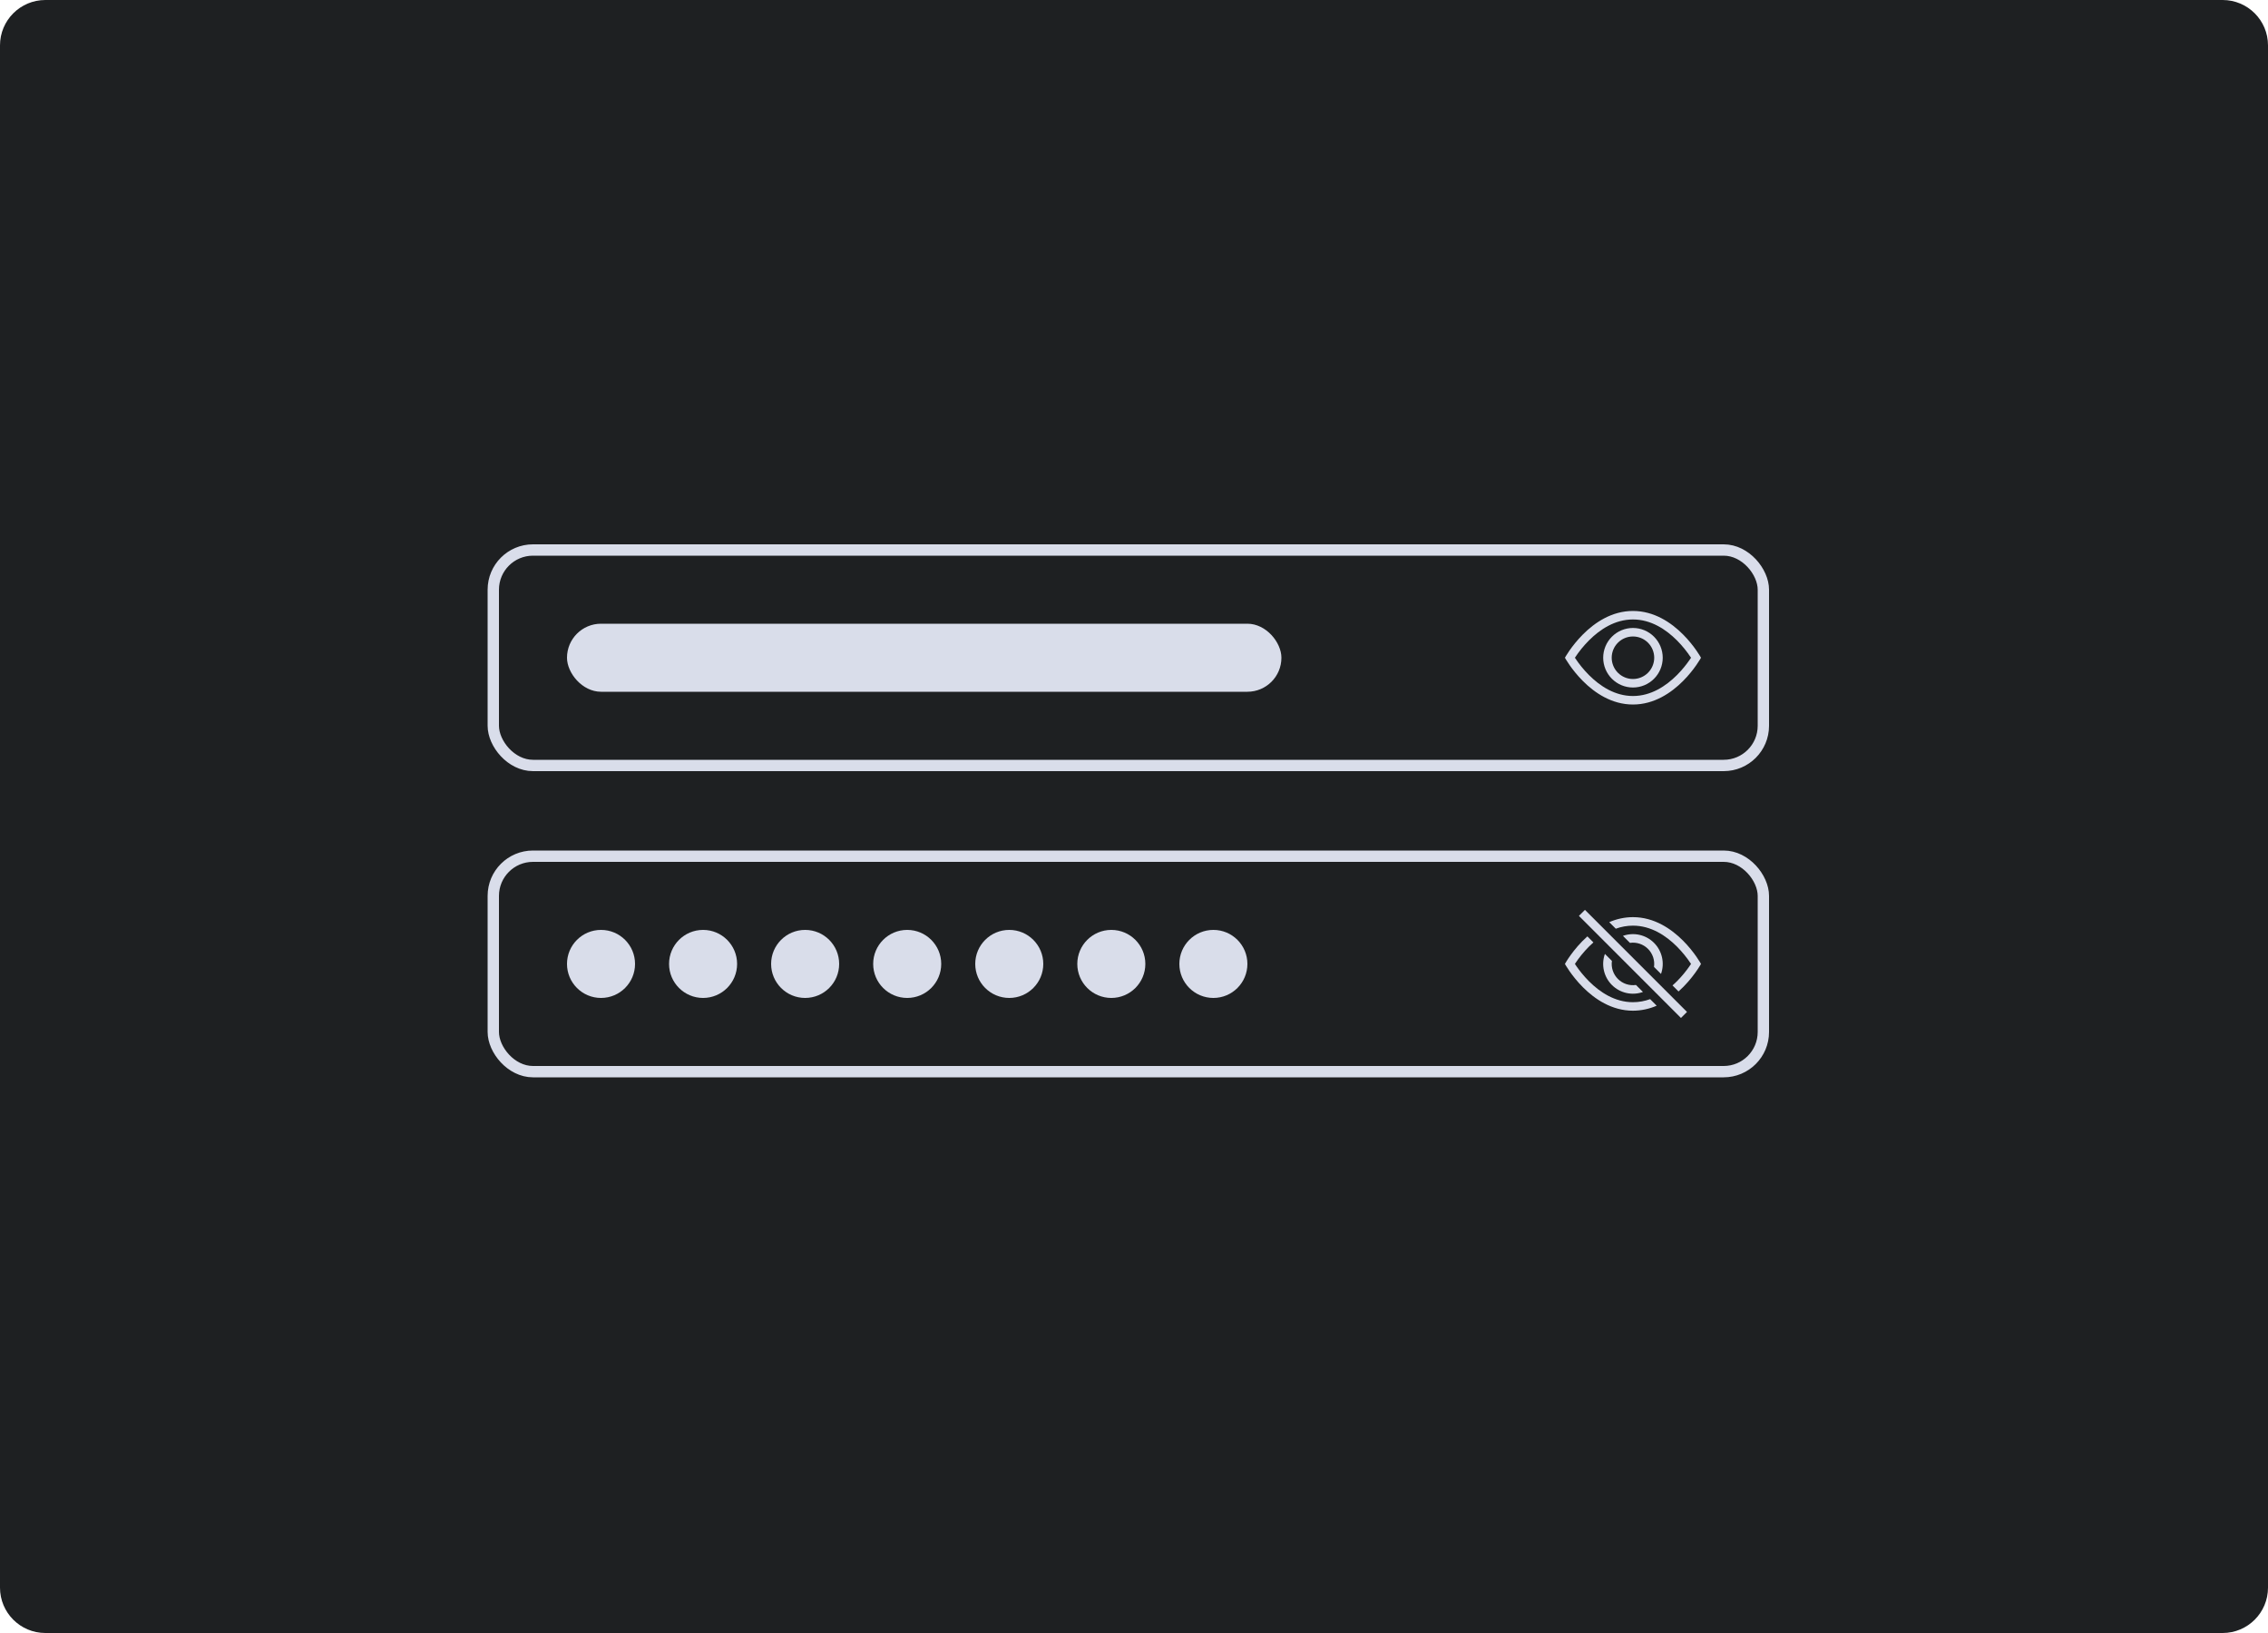 <svg width="200" height="144" viewBox="0 0 200 144" fill="none" xmlns="http://www.w3.org/2000/svg">
<path d="M196 0H4C1.791 0 0 1.791 0 4V140C0 142.209 1.791 144 4 144H196C198.209 144 200 142.209 200 140V4C200 1.791 198.209 0 196 0Z" fill="#1E2022"/>
<rect x="43.5" y="48.5" width="112" height="19" rx="3.5" stroke="#D9DDEA"/>
<rect x="43.5" y="75.5" width="112" height="19" rx="3.5" stroke="#D9DDEA"/>
<path d="M148.019 87.428C149.295 86.29 150 85 150 85C150 85 147.75 80.875 144 80.875C143.28 80.877 142.568 81.028 141.908 81.316L142.485 81.894C142.971 81.717 143.483 81.626 144 81.625C145.59 81.625 146.909 82.501 147.876 83.468C148.341 83.936 148.758 84.449 149.121 85C149.078 85.065 149.03 85.137 148.975 85.216C148.724 85.576 148.352 86.056 147.876 86.532C147.752 86.656 147.623 86.778 147.488 86.897L148.019 87.428Z" fill="#D9DDEA"/>
<path d="M146.473 85.882C146.64 85.414 146.671 84.908 146.562 84.423C146.453 83.938 146.209 83.493 145.857 83.142C145.506 82.79 145.061 82.546 144.576 82.437C144.091 82.328 143.585 82.359 143.117 82.526L143.734 83.144C144.023 83.102 144.317 83.129 144.593 83.221C144.869 83.313 145.12 83.468 145.326 83.674C145.532 83.88 145.687 84.131 145.779 84.407C145.871 84.683 145.897 84.977 145.856 85.265L146.473 85.882ZM144.265 86.856L144.882 87.472C144.414 87.64 143.908 87.671 143.423 87.562C142.938 87.453 142.494 87.208 142.142 86.857C141.791 86.505 141.546 86.061 141.437 85.576C141.328 85.091 141.359 84.585 141.526 84.117L142.144 84.734C142.102 85.022 142.129 85.316 142.221 85.593C142.313 85.869 142.468 86.12 142.674 86.326C142.88 86.532 143.131 86.687 143.407 86.779C143.683 86.871 143.977 86.897 144.265 86.856Z" fill="#D9DDEA"/>
<path d="M140.512 83.102C140.377 83.222 140.248 83.344 140.124 83.468C139.659 83.935 139.242 84.449 138.879 85L139.025 85.216C139.276 85.576 139.648 86.056 140.124 86.532C141.091 87.499 142.411 88.375 144 88.375C144.537 88.375 145.043 88.275 145.515 88.105L146.092 88.684C145.432 88.972 144.72 89.122 144 89.125C140.25 89.125 138 85 138 85C138 85 138.704 83.709 139.981 82.571L140.512 83.103L140.512 83.102ZM148.234 89.765L139.235 80.765L139.766 80.234L148.766 89.234L148.234 89.765Z" fill="#D9DDEA"/>
<path d="M150 58C150 58 147.75 53.875 144 53.875C140.25 53.875 138 58 138 58C138 58 140.25 62.125 144 62.125C147.75 62.125 150 58 150 58ZM138.88 58C139.242 57.449 139.659 56.935 140.125 56.468C141.09 55.501 142.41 54.625 144 54.625C145.59 54.625 146.909 55.501 147.876 56.468C148.341 56.935 148.758 57.449 149.121 58C149.078 58.065 149.03 58.137 148.975 58.216C148.724 58.576 148.352 59.056 147.876 59.532C146.909 60.499 145.589 61.375 144 61.375C142.41 61.375 141.091 60.499 140.124 59.532C139.659 59.065 139.242 58.551 138.879 58H138.88Z" fill="#D9DDEA"/>
<path d="M144 56.125C143.503 56.125 143.026 56.322 142.674 56.674C142.323 57.026 142.125 57.503 142.125 58C142.125 58.497 142.323 58.974 142.674 59.326C143.026 59.678 143.503 59.875 144 59.875C144.497 59.875 144.974 59.678 145.326 59.326C145.677 58.974 145.875 58.497 145.875 58C145.875 57.503 145.677 57.026 145.326 56.674C144.974 56.322 144.497 56.125 144 56.125ZM141.375 58C141.375 57.304 141.652 56.636 142.144 56.144C142.636 55.652 143.304 55.375 144 55.375C144.696 55.375 145.364 55.652 145.856 56.144C146.348 56.636 146.625 57.304 146.625 58C146.625 58.696 146.348 59.364 145.856 59.856C145.364 60.348 144.696 60.625 144 60.625C143.304 60.625 142.636 60.348 142.144 59.856C141.652 59.364 141.375 58.696 141.375 58Z" fill="#D9DDEA"/>
<rect x="50" y="55" width="63" height="6" rx="3" fill="#D9DDEA"/>
<circle cx="53" cy="85" r="3" fill="#D9DDEA"/>
<circle cx="62" cy="85" r="3" fill="#D9DDEA"/>
<circle cx="71" cy="85" r="3" fill="#D9DDEA"/>
<circle cx="80" cy="85" r="3" fill="#D9DDEA"/>
<circle cx="89" cy="85" r="3" fill="#D9DDEA"/>
<circle cx="98" cy="85" r="3" fill="#D9DDEA"/>
<circle cx="107" cy="85" r="3" fill="#D9DDEA"/>
</svg>
